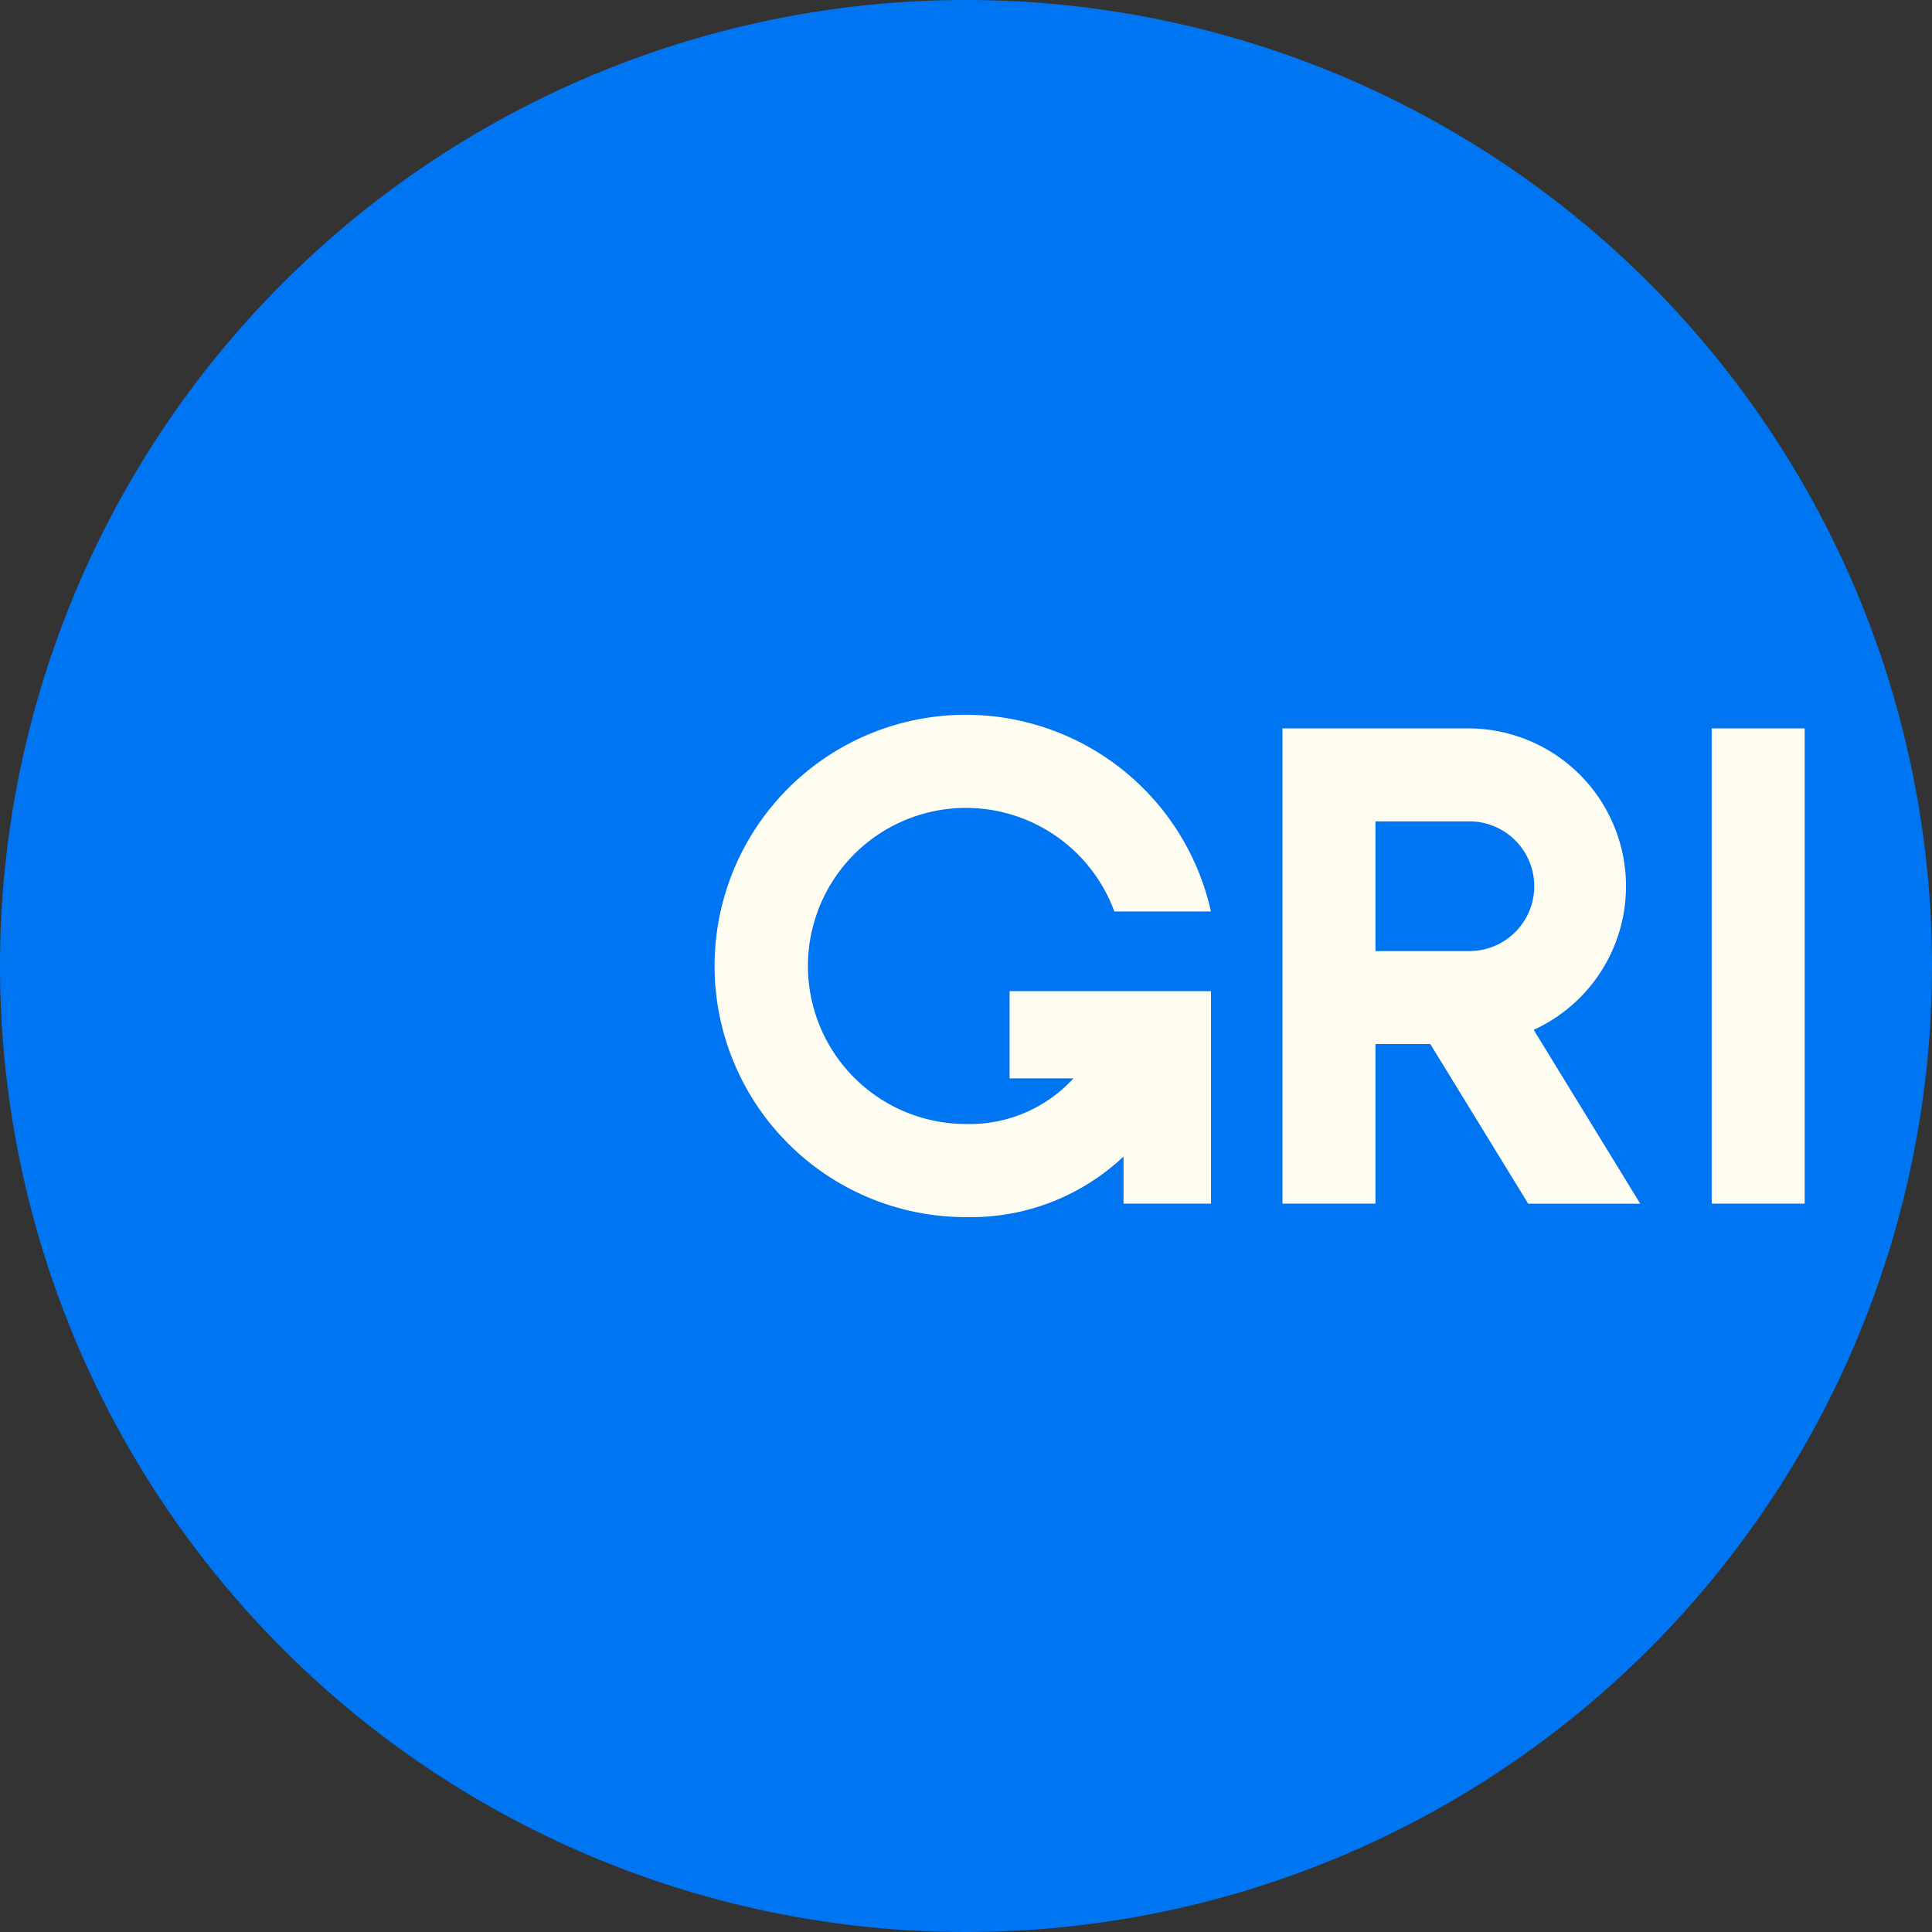 <svg xmlns="http://www.w3.org/2000/svg" width="80" height="80" viewBox="0 0 80 80">
  <rect x="0" y="0" width="80" height="80" fill="#333333" stroke="none"/>
  <g id="Grupo_14" data-name="Grupo 14" transform="translate(-5439 -6031)">
    <g id="GRI_Master_Logo-solo" transform="translate(5439 6031)">
      <path id="Caminho_25" data-name="Caminho 25" d="M80,40A40,40,0,1,1,40,0,40,40,0,0,1,80,40Z" transform="translate(0 0)" fill="#0075f2"/>
      <path id="Caminho_26" data-name="Caminho 26" d="M357.332,316.619h3.851V336.3h-3.851ZM328.26,331.111h2.645A5.826,5.826,0,0,1,326.454,333a6.544,6.544,0,1,1,6.143-8.8h4a10.4,10.4,0,1,0-10.146,12.656,9.215,9.215,0,0,0,6.527-2.508V336.3H336.6v-8.8h-8.34v3.619Zm18.987-10.641H343.41v5.369h3.838a2.685,2.685,0,1,0,0-5.369Zm-1.564,9.221H343.41V336.3h-3.851V316.619h7.689a6.536,6.536,0,0,1,2.714,12.482l4.413,7.2h-4.64l-4.051-6.606Z" transform="translate(-286.455 -286.458)" fill="#fffcf2"/>
    </g>
  </g>
</svg>
